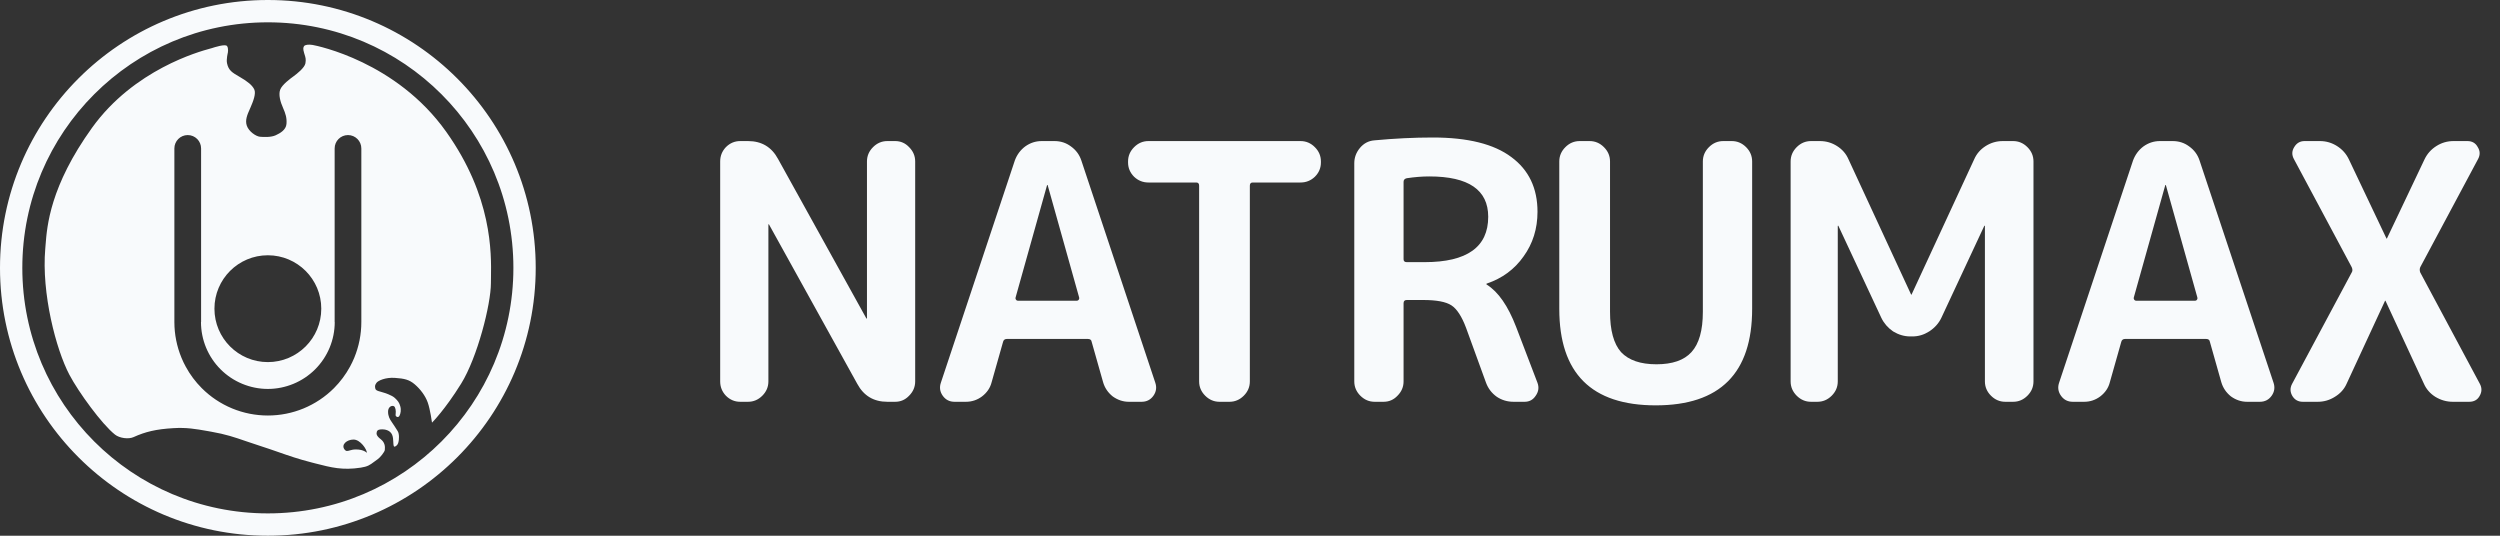 <svg width="112" height="24" viewBox="0 0 112 24" fill="none" xmlns="http://www.w3.org/2000/svg">
<rect x="0" y="0" width="112" height="24" fill="#333333" stroke="none"/>
<path fill-rule="evenodd" clip-rule="evenodd" d="M23 12C23 18.075 18.075 23 12 23C5.925 23 1 18.075 1 12C1 5.925 5.925 1 12 1C18.075 1 23 5.925 23 12ZM24 12C24 18.627 18.627 24 12 24C5.373 24 0 18.627 0 12C0 5.373 5.373 0 12 0C18.627 0 24 5.373 24 12ZM10.171 2.063C10.096 1.962 9.629 2.11 9.467 2.163C9.457 2.166 9.437 2.171 9.408 2.179C8.935 2.309 6 3.111 4.119 5.731C2.244 8.342 2.107 10.12 2.041 10.98C2.037 11.037 2.033 11.089 2.028 11.138C1.855 13.137 2.508 15.649 3.108 16.787C3.522 17.572 4.564 19.006 5.153 19.471C5.355 19.63 5.757 19.686 5.984 19.582C6.516 19.341 6.99 19.227 7.769 19.181C8.364 19.146 8.751 19.215 9.305 19.312L9.467 19.341C10.115 19.454 10.513 19.59 11.017 19.764L11.017 19.764C11.199 19.826 11.395 19.893 11.621 19.966C11.941 20.069 12.213 20.163 12.471 20.253C12.945 20.419 13.373 20.568 13.972 20.721C14.032 20.736 14.092 20.752 14.15 20.767C14.838 20.944 15.345 21.076 16.16 20.951C16.474 20.902 16.567 20.834 16.758 20.691L16.758 20.691C16.806 20.655 16.861 20.614 16.928 20.567C17.038 20.491 17.231 20.243 17.24 20.16C17.259 19.984 17.235 19.812 17.05 19.671C16.865 19.529 16.853 19.435 16.882 19.341C16.913 19.238 17.044 19.235 17.131 19.235C17.217 19.235 17.477 19.258 17.569 19.482C17.61 19.579 17.615 19.704 17.62 19.808C17.626 19.943 17.631 20.043 17.708 20.001C17.8 19.951 17.829 19.889 17.852 19.801C17.875 19.712 17.899 19.447 17.818 19.317C17.737 19.187 17.616 18.999 17.541 18.893C17.465 18.786 17.385 18.645 17.385 18.444C17.385 18.244 17.523 18.185 17.569 18.185L17.578 18.185C17.624 18.184 17.687 18.183 17.72 18.332C17.737 18.414 17.731 18.479 17.726 18.529C17.721 18.578 17.717 18.613 17.737 18.639C17.777 18.692 17.852 18.71 17.899 18.621C17.945 18.533 17.98 18.368 17.933 18.203C17.887 18.038 17.829 17.961 17.691 17.831C17.552 17.701 17.252 17.607 17.09 17.56C17.069 17.554 17.049 17.548 17.031 17.543C16.906 17.508 16.833 17.488 16.813 17.401C16.79 17.3 16.796 17.253 16.865 17.153C16.934 17.053 17.269 16.899 17.691 16.929C18.112 16.958 18.332 17.006 18.58 17.218C18.828 17.43 19.054 17.725 19.163 18.032C19.273 18.338 19.354 18.934 19.354 18.934C19.354 18.934 19.931 18.362 20.659 17.188C21.387 16.015 21.993 13.633 21.993 12.683C21.993 12.611 21.994 12.529 21.996 12.438V12.438C22.014 11.323 22.055 8.806 19.989 5.902C17.754 2.758 14.208 2.051 14.012 2.015C13.816 1.98 13.665 2.01 13.625 2.063C13.585 2.116 13.567 2.186 13.625 2.375C13.632 2.396 13.638 2.416 13.643 2.435C13.69 2.581 13.713 2.657 13.683 2.835C13.648 3.036 13.296 3.313 13.157 3.413C13.019 3.513 12.632 3.796 12.551 4.02C12.47 4.245 12.562 4.569 12.678 4.828C12.793 5.088 12.857 5.288 12.834 5.554C12.811 5.819 12.556 5.966 12.349 6.061C12.141 6.155 11.823 6.143 11.644 6.126C11.465 6.108 11.142 5.89 11.055 5.624C10.974 5.377 11.079 5.14 11.192 4.885L11.217 4.828C11.338 4.551 11.482 4.191 11.39 4.003C11.297 3.814 11.09 3.649 10.743 3.448L10.741 3.447C10.396 3.247 10.24 3.157 10.171 2.835C10.133 2.657 10.206 2.369 10.206 2.369C10.206 2.369 10.246 2.163 10.171 2.063ZM16.188 6.65H15.59H14.992C14.992 6.319 15.259 6.051 15.59 6.051C15.92 6.051 16.188 6.319 16.188 6.65ZM16.188 6.65V14.427H14.996V14.427H14.992V6.65H16.188ZM9.004 14.427H9.009V6.65H7.812V10.539V14.427H9.004V14.427ZM9.004 14.427C9.004 14.821 9.082 15.21 9.232 15.574C9.383 15.937 9.603 16.268 9.882 16.546C10.16 16.824 10.49 17.045 10.854 17.195C11.217 17.346 11.607 17.424 12 17.424C12.394 17.424 12.783 17.346 13.147 17.195C13.51 17.045 13.841 16.824 14.119 16.546C14.397 16.268 14.618 15.937 14.768 15.574C14.919 15.21 14.996 14.821 14.996 14.427H16.188V14.427H16.188C16.188 14.977 16.08 15.522 15.87 16.03C15.813 16.166 15.75 16.299 15.68 16.427C15.488 16.78 15.246 17.104 14.962 17.389C14.573 17.778 14.111 18.086 13.603 18.297C13.095 18.507 12.55 18.615 12 18.615C11.45 18.615 10.906 18.507 10.398 18.297C9.889 18.086 9.428 17.778 9.039 17.389C8.754 17.104 8.512 16.78 8.321 16.427C8.251 16.299 8.187 16.166 8.131 16.03C7.921 15.522 7.812 14.977 7.812 14.427H9.004ZM14.393 13.829C14.393 15.151 13.322 16.222 12 16.222C10.678 16.222 9.607 15.151 9.607 13.829C9.607 12.507 10.678 11.436 12 11.436C13.322 11.436 14.393 12.507 14.393 13.829ZM16.437 20.291C16.437 20.291 16.311 20.135 15.944 20.135C15.823 20.135 15.736 20.16 15.666 20.18C15.564 20.21 15.502 20.228 15.433 20.135C15.272 19.918 15.54 19.692 15.839 19.692C16.138 19.692 16.437 20.125 16.437 20.291ZM8.411 6.65H9.009C9.009 6.319 8.741 6.051 8.411 6.051C8.08 6.051 7.812 6.319 7.812 6.65H8.411Z" fill="#F8FAFC"/>
<path d="M33.16 18C32.915 18 32.701 17.909 32.52 17.728C32.349 17.547 32.264 17.333 32.264 17.088V7.232C32.264 6.987 32.349 6.773 32.52 6.592C32.701 6.411 32.915 6.32 33.16 6.32H33.512C34.12 6.32 34.568 6.587 34.856 7.12L38.808 14.256C38.808 14.267 38.813 14.272 38.824 14.272C38.835 14.272 38.84 14.267 38.84 14.256V7.232C38.84 6.987 38.931 6.773 39.112 6.592C39.293 6.411 39.507 6.32 39.752 6.32H40.104C40.349 6.32 40.557 6.411 40.728 6.592C40.909 6.773 41 6.987 41 7.232V17.088C41 17.333 40.909 17.547 40.728 17.728C40.557 17.909 40.349 18 40.104 18H39.752C39.144 18 38.696 17.733 38.408 17.2L34.456 10.064C34.456 10.053 34.451 10.048 34.44 10.048C34.429 10.048 34.424 10.053 34.424 10.064V17.088C34.424 17.333 34.333 17.547 34.152 17.728C33.971 17.909 33.757 18 33.512 18H33.16ZM46.906 8.304L45.498 13.328C45.487 13.36 45.492 13.392 45.514 13.424C45.535 13.456 45.562 13.472 45.594 13.472H48.25C48.282 13.472 48.308 13.456 48.33 13.424C48.351 13.392 48.356 13.36 48.346 13.328L46.938 8.304C46.938 8.293 46.932 8.288 46.922 8.288C46.911 8.288 46.906 8.293 46.906 8.304ZM42.762 18C42.538 18 42.362 17.909 42.234 17.728C42.106 17.547 42.079 17.349 42.154 17.136L45.466 7.184C45.562 6.928 45.716 6.72 45.93 6.56C46.154 6.4 46.399 6.32 46.666 6.32H47.242C47.519 6.32 47.764 6.4 47.978 6.56C48.202 6.72 48.356 6.928 48.442 7.184L51.754 17.136C51.828 17.349 51.802 17.547 51.674 17.728C51.546 17.909 51.37 18 51.146 18H50.57C50.314 18 50.074 17.92 49.85 17.76C49.636 17.589 49.492 17.376 49.418 17.12L48.906 15.312C48.895 15.227 48.836 15.184 48.73 15.184H45.114C45.018 15.184 44.959 15.227 44.938 15.312L44.426 17.12C44.362 17.376 44.218 17.589 43.994 17.76C43.78 17.92 43.54 18 43.274 18H42.762ZM51.449 8.176C51.204 8.176 50.99 8.091 50.809 7.92C50.628 7.739 50.537 7.525 50.537 7.28V7.232C50.537 6.987 50.628 6.773 50.809 6.592C50.99 6.411 51.204 6.32 51.449 6.32H58.265C58.511 6.32 58.724 6.411 58.905 6.592C59.087 6.773 59.177 6.987 59.177 7.232V7.28C59.177 7.525 59.087 7.739 58.905 7.92C58.724 8.091 58.511 8.176 58.265 8.176H56.121C56.036 8.176 55.993 8.224 55.993 8.32V17.088C55.993 17.333 55.903 17.547 55.721 17.728C55.54 17.909 55.327 18 55.081 18H54.633C54.388 18 54.175 17.909 53.993 17.728C53.812 17.547 53.721 17.333 53.721 17.088V8.32C53.721 8.224 53.678 8.176 53.593 8.176H51.449ZM62.88 8.144V11.616C62.88 11.701 62.928 11.744 63.024 11.744H63.824C65.723 11.744 66.672 11.067 66.672 9.712C66.672 8.507 65.792 7.904 64.032 7.904C63.712 7.904 63.376 7.931 63.024 7.984C62.928 8.005 62.88 8.059 62.88 8.144ZM61.584 18C61.339 18 61.126 17.909 60.944 17.728C60.763 17.547 60.672 17.333 60.672 17.088V7.312C60.672 7.056 60.758 6.827 60.928 6.624C61.099 6.421 61.312 6.309 61.568 6.288C62.475 6.203 63.349 6.16 64.192 6.16C65.76 6.16 66.933 6.453 67.712 7.04C68.491 7.616 68.88 8.432 68.88 9.488C68.88 10.245 68.672 10.912 68.256 11.488C67.851 12.064 67.302 12.469 66.608 12.704C66.597 12.704 66.592 12.709 66.592 12.72C66.592 12.741 66.597 12.752 66.608 12.752C67.12 13.072 67.558 13.701 67.92 14.64L68.88 17.152C68.955 17.355 68.928 17.547 68.8 17.728C68.683 17.909 68.517 18 68.304 18H67.808C67.531 18 67.28 17.925 67.056 17.776C66.832 17.616 66.672 17.408 66.576 17.152L65.68 14.688C65.488 14.176 65.269 13.84 65.024 13.68C64.779 13.52 64.358 13.44 63.76 13.44H63.024C62.928 13.44 62.88 13.488 62.88 13.584V17.088C62.88 17.333 62.789 17.547 62.608 17.728C62.438 17.909 62.23 18 61.984 18H61.584ZM78.496 13.84C78.496 16.72 77.056 18.16 74.177 18.16C71.296 18.16 69.856 16.72 69.856 13.84V7.232C69.856 6.987 69.947 6.773 70.129 6.592C70.31 6.411 70.523 6.32 70.769 6.32H71.216C71.462 6.32 71.675 6.411 71.856 6.592C72.038 6.773 72.129 6.987 72.129 7.232V13.968C72.129 14.8 72.294 15.403 72.624 15.776C72.966 16.139 73.494 16.32 74.209 16.32C74.923 16.32 75.446 16.139 75.776 15.776C76.118 15.403 76.288 14.8 76.288 13.968V7.232C76.288 6.987 76.379 6.773 76.561 6.592C76.742 6.411 76.955 6.32 77.201 6.32H77.585C77.83 6.32 78.043 6.411 78.225 6.592C78.406 6.773 78.496 6.987 78.496 7.232V13.84ZM81.132 18C80.887 18 80.674 17.909 80.492 17.728C80.311 17.547 80.22 17.333 80.22 17.088V7.232C80.22 6.987 80.311 6.773 80.492 6.592C80.674 6.411 80.887 6.32 81.132 6.32H81.532C81.81 6.32 82.066 6.395 82.3 6.544C82.535 6.693 82.706 6.891 82.812 7.136L85.612 13.184C85.612 13.195 85.618 13.2 85.628 13.2C85.639 13.2 85.644 13.195 85.644 13.184L88.444 7.136C88.551 6.891 88.722 6.693 88.956 6.544C89.191 6.395 89.447 6.32 89.724 6.32H90.188C90.434 6.32 90.647 6.411 90.828 6.592C91.01 6.773 91.1 6.987 91.1 7.232V17.088C91.1 17.333 91.01 17.547 90.828 17.728C90.647 17.909 90.434 18 90.188 18H89.836C89.591 18 89.378 17.909 89.196 17.728C89.015 17.547 88.924 17.333 88.924 17.088V10.128C88.924 10.117 88.919 10.112 88.908 10.112C88.898 10.112 88.892 10.117 88.892 10.128L86.972 14.24C86.855 14.485 86.674 14.688 86.428 14.848C86.194 14.997 85.943 15.072 85.676 15.072H85.58C85.314 15.072 85.058 14.997 84.812 14.848C84.578 14.688 84.402 14.485 84.284 14.24L82.364 10.128C82.364 10.117 82.359 10.112 82.348 10.112C82.338 10.112 82.332 10.117 82.332 10.128V17.088C82.332 17.333 82.242 17.547 82.06 17.728C81.879 17.909 81.666 18 81.42 18H81.132ZM97.002 8.304L95.594 13.328C95.584 13.36 95.589 13.392 95.611 13.424C95.632 13.456 95.659 13.472 95.691 13.472H98.347C98.379 13.472 98.405 13.456 98.427 13.424C98.448 13.392 98.453 13.36 98.442 13.328L97.034 8.304C97.034 8.293 97.029 8.288 97.019 8.288C97.008 8.288 97.002 8.293 97.002 8.304ZM92.859 18C92.635 18 92.459 17.909 92.331 17.728C92.203 17.547 92.176 17.349 92.251 17.136L95.562 7.184C95.659 6.928 95.813 6.72 96.026 6.56C96.251 6.4 96.496 6.32 96.763 6.32H97.338C97.616 6.32 97.861 6.4 98.075 6.56C98.299 6.72 98.453 6.928 98.538 7.184L101.851 17.136C101.925 17.349 101.899 17.547 101.771 17.728C101.643 17.909 101.467 18 101.243 18H100.667C100.411 18 100.171 17.92 99.947 17.76C99.733 17.589 99.589 17.376 99.514 17.12L99.002 15.312C98.992 15.227 98.933 15.184 98.826 15.184H95.21C95.115 15.184 95.056 15.227 95.034 15.312L94.522 17.12C94.459 17.376 94.314 17.589 94.091 17.76C93.877 17.92 93.637 18 93.371 18H92.859ZM103.164 18C102.961 18 102.807 17.915 102.7 17.744C102.593 17.563 102.588 17.381 102.684 17.2L105.356 12.208C105.399 12.144 105.399 12.064 105.356 11.968L102.764 7.12C102.668 6.939 102.673 6.763 102.78 6.592C102.887 6.411 103.041 6.32 103.244 6.32H103.932C104.209 6.32 104.465 6.395 104.7 6.544C104.935 6.693 105.111 6.891 105.228 7.136L106.908 10.672C106.908 10.683 106.913 10.688 106.924 10.688C106.935 10.688 106.94 10.683 106.94 10.672L108.62 7.136C108.737 6.891 108.913 6.693 109.148 6.544C109.383 6.395 109.639 6.32 109.916 6.32H110.54C110.753 6.32 110.908 6.411 111.004 6.592C111.111 6.763 111.116 6.939 111.02 7.12L108.428 11.968C108.396 12.043 108.396 12.123 108.428 12.208L111.1 17.2C111.196 17.381 111.191 17.563 111.084 17.744C110.988 17.915 110.833 18 110.62 18H109.884C109.607 18 109.345 17.925 109.1 17.776C108.865 17.627 108.695 17.429 108.588 17.184L106.876 13.488C106.876 13.477 106.871 13.472 106.86 13.472C106.849 13.472 106.844 13.477 106.844 13.488L105.132 17.184C105.025 17.429 104.849 17.627 104.604 17.776C104.369 17.925 104.113 18 103.836 18H103.164Z" fill="#F8FAFC"/>
</svg>

